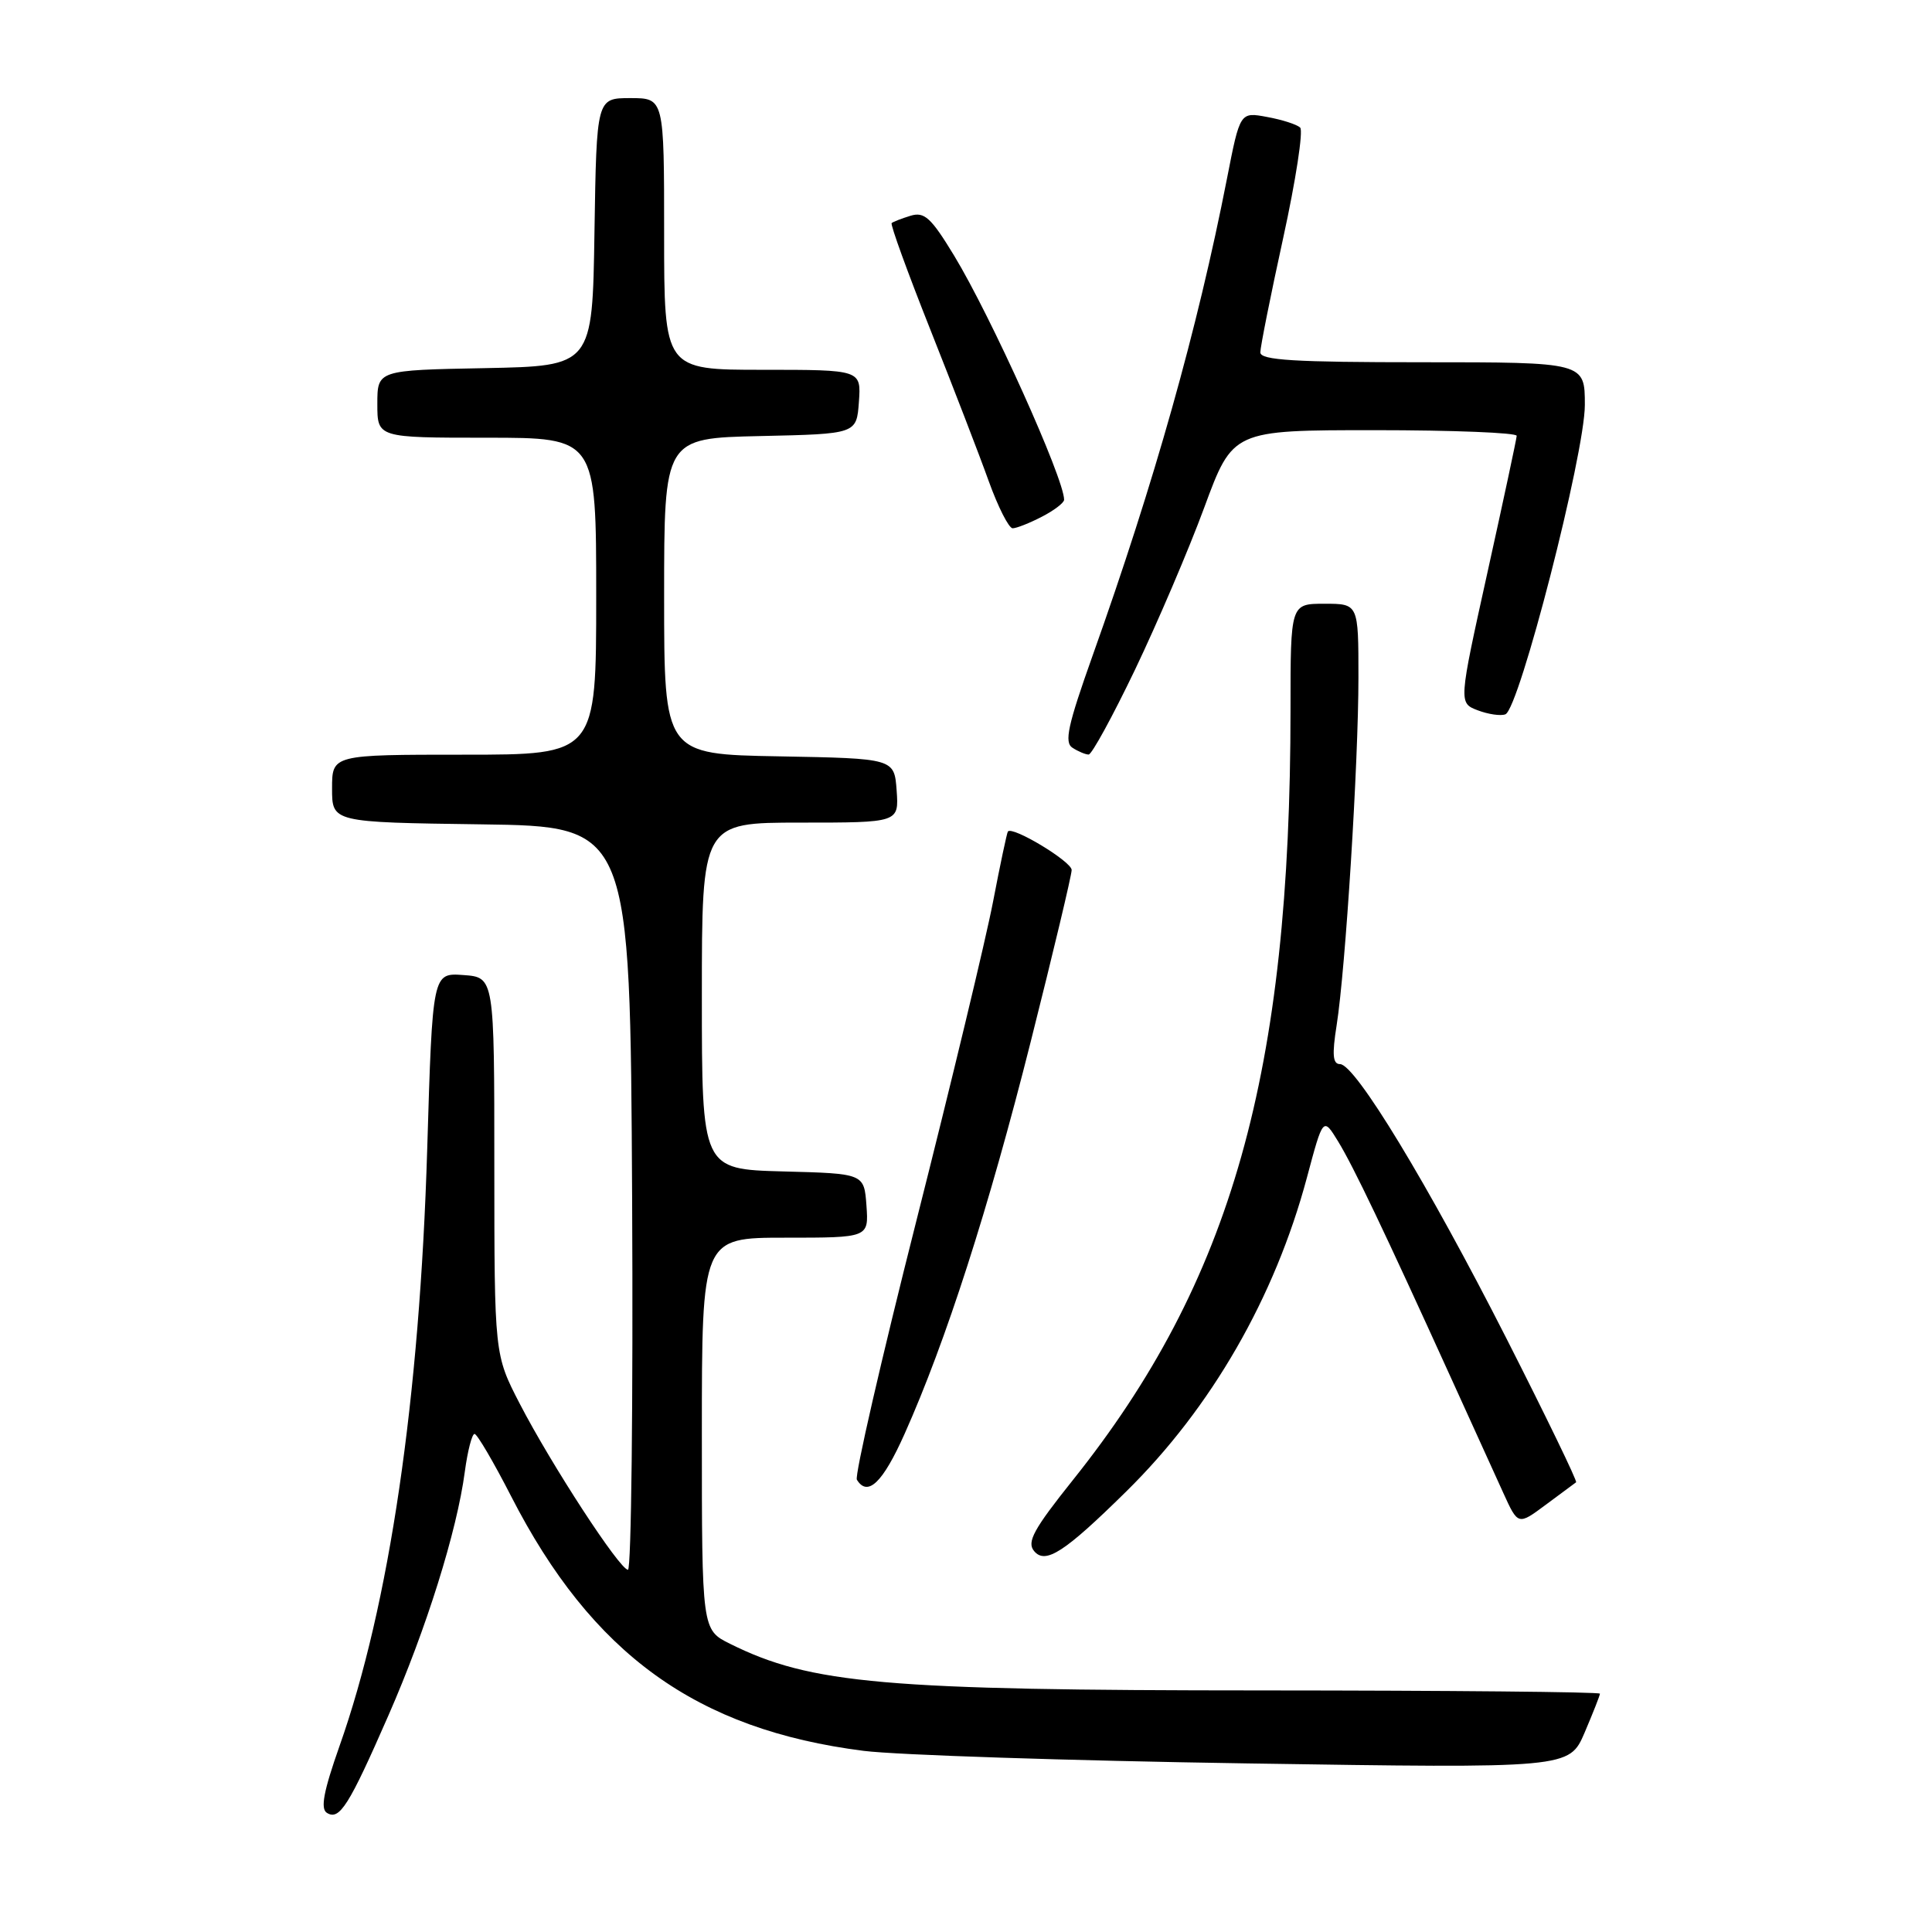 <?xml version="1.0" encoding="UTF-8" standalone="no"?>
<!DOCTYPE svg PUBLIC "-//W3C//DTD SVG 1.1//EN" "http://www.w3.org/Graphics/SVG/1.1/DTD/svg11.dtd" >
<svg xmlns="http://www.w3.org/2000/svg" xmlns:xlink="http://www.w3.org/1999/xlink" version="1.1" viewBox="0 0 256 256">
 <g >
 <path fill="currentColor"
d=" M 51.47 227.30 C 56.48 215.87 60.55 202.88 61.59 195.01 C 61.96 192.26 62.54 190.00 62.88 190.00 C 63.22 190.01 65.40 193.72 67.72 198.25 C 78.45 219.20 92.29 229.19 114.46 232.00 C 118.84 232.55 141.66 233.30 165.18 233.66 C 207.93 234.32 207.93 234.32 209.97 229.58 C 211.08 226.97 212.00 224.65 212.00 224.42 C 212.00 224.19 191.86 224.00 167.25 223.99 C 117.17 223.98 107.44 223.13 96.75 217.82 C 93.00 215.96 93.00 215.96 93.00 189.98 C 93.00 164.00 93.00 164.00 104.06 164.00 C 115.11 164.00 115.11 164.00 114.81 159.75 C 114.50 155.50 114.50 155.50 103.75 155.22 C 93.00 154.93 93.00 154.93 93.00 131.97 C 93.00 109.00 93.00 109.00 106.06 109.00 C 119.11 109.00 119.11 109.00 118.81 104.75 C 118.50 100.50 118.50 100.50 103.25 100.22 C 88.00 99.95 88.00 99.95 88.00 79.00 C 88.00 58.06 88.00 58.06 100.75 57.78 C 113.50 57.50 113.50 57.50 113.81 53.25 C 114.11 49.00 114.11 49.00 101.06 49.00 C 88.00 49.00 88.00 49.00 88.00 31.00 C 88.00 13.00 88.00 13.00 83.52 13.00 C 79.05 13.00 79.05 13.00 78.77 30.75 C 78.50 48.50 78.50 48.50 64.25 48.78 C 50.00 49.05 50.00 49.05 50.00 53.53 C 50.00 58.00 50.00 58.00 64.50 58.00 C 79.00 58.00 79.00 58.00 79.00 79.00 C 79.00 100.00 79.00 100.00 61.50 100.00 C 44.00 100.00 44.00 100.00 44.00 104.48 C 44.00 108.96 44.00 108.96 63.75 109.23 C 83.50 109.50 83.50 109.50 83.76 158.75 C 83.90 185.84 83.65 208.00 83.21 208.00 C 82.12 208.00 73.05 194.08 68.87 186.00 C 65.51 179.50 65.51 179.50 65.50 154.50 C 65.50 129.50 65.50 129.50 61.41 129.20 C 57.31 128.90 57.31 128.90 56.61 152.20 C 55.61 185.36 51.60 212.69 44.98 231.38 C 42.88 237.34 42.44 239.66 43.31 240.21 C 44.98 241.26 46.22 239.30 51.47 227.30 Z  M 149.23 197.63 C 160.51 186.54 168.92 171.92 173.17 156.05 C 175.32 148.00 175.32 148.00 177.31 151.25 C 179.34 154.57 183.37 163.01 192.23 182.50 C 194.98 188.55 198.11 195.44 199.19 197.81 C 201.15 202.12 201.15 202.12 204.82 199.39 C 206.85 197.89 208.65 196.55 208.84 196.41 C 209.02 196.27 204.86 187.69 199.60 177.33 C 189.19 156.86 179.57 141.00 177.56 141.00 C 176.60 141.00 176.49 139.77 177.11 135.86 C 178.29 128.40 180.00 101.13 180.00 89.77 C 180.00 80.00 180.00 80.00 175.50 80.00 C 171.00 80.00 171.00 80.00 171.00 93.95 C 171.00 142.19 163.21 169.79 142.15 196.13 C 136.96 202.63 136.03 204.33 137.02 205.52 C 138.52 207.33 141.04 205.70 149.23 197.63 Z  M 119.86 190.00 C 125.33 177.77 131.00 160.15 136.58 138.01 C 139.56 126.19 142.00 115.96 142.00 115.28 C 142.00 114.16 134.15 109.42 133.55 110.18 C 133.42 110.36 132.53 114.55 131.58 119.50 C 130.63 124.45 126.05 143.49 121.41 161.82 C 116.77 180.15 113.23 195.56 113.54 196.07 C 114.97 198.39 116.97 196.47 119.86 190.00 Z  M 150.39 88.75 C 153.35 82.56 157.49 72.89 159.57 67.25 C 163.35 57.00 163.35 57.00 182.18 57.00 C 192.53 57.00 200.99 57.34 200.97 57.75 C 200.95 58.16 199.21 66.30 197.10 75.83 C 193.27 93.15 193.27 93.15 195.81 94.12 C 197.20 94.65 198.85 94.89 199.47 94.65 C 201.31 93.95 210.00 60.10 210.00 53.66 C 210.00 48.00 210.00 48.00 188.50 48.00 C 171.48 48.00 167.00 47.73 167.00 46.69 C 167.00 45.98 168.36 39.15 170.03 31.53 C 171.70 23.90 172.71 17.32 172.28 16.91 C 171.85 16.49 169.88 15.86 167.90 15.50 C 164.31 14.83 164.31 14.83 162.58 23.67 C 158.68 43.60 152.95 63.95 144.78 86.86 C 141.48 96.14 140.99 98.38 142.12 99.09 C 142.88 99.58 143.84 99.98 144.25 99.98 C 144.66 99.99 147.42 94.94 150.39 88.75 Z  M 138.05 68.47 C 139.67 67.64 141.00 66.62 141.00 66.22 C 141.00 63.41 131.31 41.92 126.42 33.86 C 123.36 28.82 122.48 28.03 120.65 28.59 C 119.47 28.95 118.34 29.39 118.15 29.56 C 117.95 29.73 120.26 36.09 123.28 43.69 C 126.29 51.28 129.78 60.31 131.01 63.75 C 132.25 67.19 133.68 70.00 134.18 70.00 C 134.69 70.00 136.43 69.31 138.05 68.47 Z "/>
</g>
</svg>